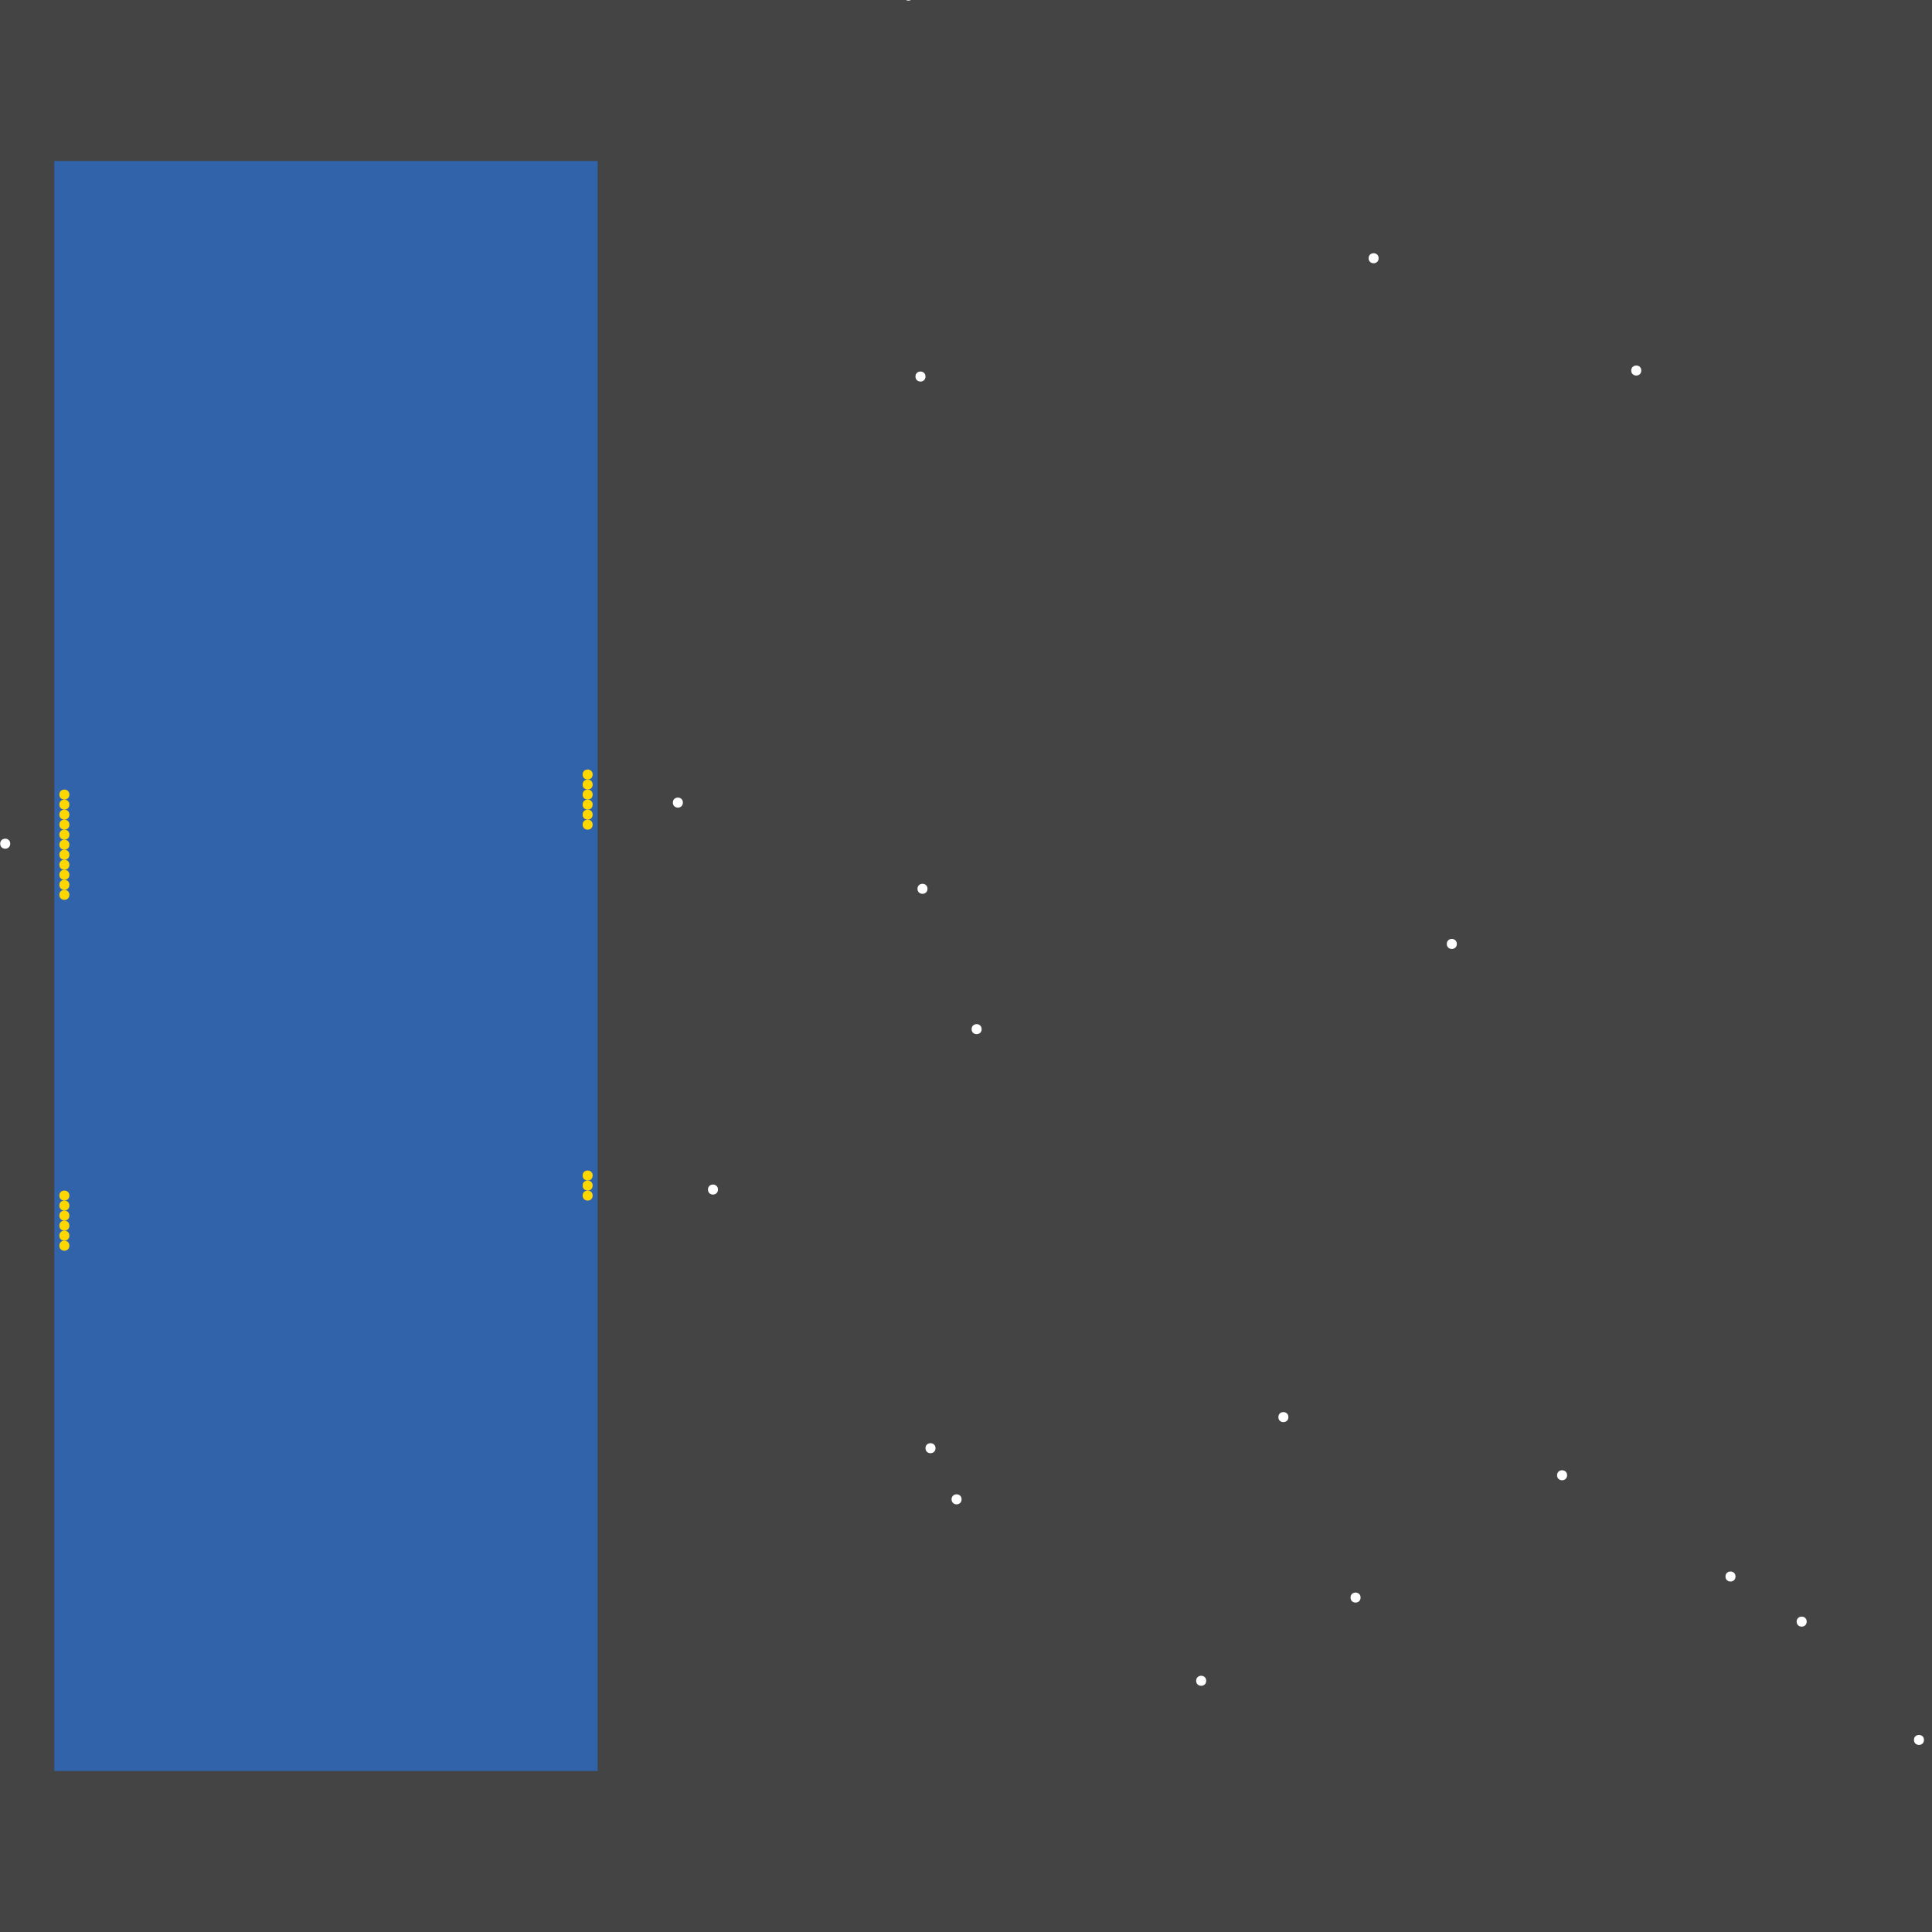 <?xml version="1.0" encoding="UTF-8"?>
<svg xmlns="http://www.w3.org/2000/svg" xmlns:xlink="http://www.w3.org/1999/xlink" width="512pt" height="512pt" viewBox="0 0 512 512" version="1.1">
<g id="surface266">
<rect x="0" y="0" width="512" height="512" style="fill:rgb(26.7%,26.7%,26.7%);fill-opacity:1;stroke:none;"/>
<path style=" stroke:none;fill-rule:nonzero;fill:rgb(19.2%,38.8%,66.7%);fill-opacity:1;" d="M 14.398 42.668 L 158.391 42.668 L 158.391 469.332 L 14.398 469.332 Z M 14.398 42.668 "/>
<path style=" stroke:none;fill-rule:nonzero;fill:rgb(100%,100%,100%);fill-opacity:1;" d="M 247.922 383.785 C 247.922 385.559 245.266 385.559 245.266 383.785 C 245.266 382.016 247.922 382.016 247.922 383.785 "/>
<path style=" stroke:none;fill-rule:nonzero;fill:rgb(100%,100%,100%);fill-opacity:1;" d="M 360.566 423.371 C 360.566 425.145 357.91 425.145 357.91 423.371 C 357.91 421.602 360.566 421.602 360.566 423.371 "/>
<path style=" stroke:none;fill-rule:nonzero;fill:rgb(100%,100%,100%);fill-opacity:1;" d="M 365.352 68.438 C 365.352 70.207 362.695 70.207 362.695 68.438 C 362.695 66.664 365.352 66.664 365.352 68.438 "/>
<path style=" stroke:none;fill-rule:nonzero;fill:rgb(100%,100%,100%);fill-opacity:1;" d="M 459.93 417.793 C 459.93 419.562 457.273 419.562 457.273 417.793 C 457.273 416.023 459.93 416.023 459.93 417.793 "/>
<path style=" stroke:none;fill-rule:nonzero;fill:rgb(100%,100%,100%);fill-opacity:1;" d="M 245.266 99.785 C 245.266 101.559 242.609 101.559 242.609 99.785 C 242.609 98.016 245.266 98.016 245.266 99.785 "/>
<path style=" stroke:none;fill-rule:nonzero;fill:rgb(100%,100%,100%);fill-opacity:1;" d="M 245.797 235.543 C 245.797 237.312 243.141 237.312 243.141 235.543 C 243.141 233.773 245.797 233.773 245.797 235.543 "/>
<path style=" stroke:none;fill-rule:nonzero;fill:rgb(100%,100%,100%);fill-opacity:1;" d="M 190.273 315.242 C 190.273 317.016 187.617 317.016 187.617 315.242 C 187.617 313.473 190.273 313.473 190.273 315.242 "/>
<path style=" stroke:none;fill-rule:nonzero;fill:rgb(100%,100%,100%);fill-opacity:1;" d="M 478.793 429.746 C 478.793 431.52 476.133 431.52 476.133 429.746 C 476.133 427.977 478.793 427.977 478.793 429.746 "/>
<path style=" stroke:none;fill-rule:nonzero;fill:rgb(100%,100%,100%);fill-opacity:1;" d="M 319.656 445.422 C 319.656 447.195 316.996 447.195 316.996 445.422 C 316.996 443.652 319.656 443.652 319.656 445.422 "/>
<path style=" stroke:none;fill-rule:nonzero;fill:rgb(100%,100%,100%);fill-opacity:1;" d="M 260.145 272.738 C 260.145 274.508 257.488 274.508 257.488 272.738 C 257.488 270.965 260.145 270.965 260.145 272.738 "/>
<path style=" stroke:none;fill-rule:nonzero;fill:rgb(100%,100%,100%);fill-opacity:1;" d="M 415.297 390.961 C 415.297 392.73 412.641 392.73 412.641 390.961 C 412.641 389.191 415.297 389.191 415.297 390.961 "/>
<path style=" stroke:none;fill-rule:nonzero;fill:rgb(100%,100%,100%);fill-opacity:1;" d="M 180.973 212.695 C 180.973 214.469 178.316 214.469 178.316 212.695 C 178.316 210.926 180.973 210.926 180.973 212.695 "/>
<path style=" stroke:none;fill-rule:nonzero;fill:rgb(100%,100%,100%);fill-opacity:1;" d="M 386.074 250.156 C 386.074 251.926 383.414 251.926 383.414 250.156 C 383.414 248.383 386.074 248.383 386.074 250.156 "/>
<path style=" stroke:none;fill-rule:nonzero;fill:rgb(100%,100%,100%);fill-opacity:1;" d="M 434.957 98.191 C 434.957 99.965 432.297 99.965 432.297 98.191 C 432.297 96.422 434.957 96.422 434.957 98.191 "/>
<path style=" stroke:none;fill-rule:nonzero;fill:rgb(100%,100%,100%);fill-opacity:1;" d="M 341.438 375.551 C 341.438 377.324 338.781 377.324 338.781 375.551 C 338.781 373.781 341.438 373.781 341.438 375.551 "/>
<path style=" stroke:none;fill-rule:nonzero;fill:rgb(100%,100%,100%);fill-opacity:1;" d="M 2.711 223.59 C 2.711 225.359 0.051 225.359 0.051 223.59 C 0.051 221.816 2.711 221.816 2.711 223.59 "/>
<path style=" stroke:none;fill-rule:nonzero;fill:rgb(100%,100%,100%);fill-opacity:1;" d="M 254.832 397.336 C 254.832 399.109 252.176 399.109 252.176 397.336 C 252.176 395.566 254.832 395.566 254.832 397.336 "/>
<path style=" stroke:none;fill-rule:nonzero;fill:rgb(100%,100%,100%);fill-opacity:1;" d="M 242.078 -1.168 C 242.078 0.602 239.422 0.602 239.422 -1.168 C 239.422 -2.941 242.078 -2.941 242.078 -1.168 "/>
<path style=" stroke:none;fill-rule:nonzero;fill:rgb(100%,100%,100%);fill-opacity:1;" d="M 509.875 461.098 C 509.875 462.867 507.219 462.867 507.219 461.098 C 507.219 459.328 509.875 459.328 509.875 461.098 "/>
<path style=" stroke:none;fill-rule:nonzero;fill:rgb(100%,84.3%,0%);fill-opacity:1;" d="M 18.383 327.465 C 18.383 329.234 15.727 329.234 15.727 327.465 C 15.727 325.695 18.383 325.695 18.383 327.465 "/>
<path style=" stroke:none;fill-rule:nonzero;fill:rgb(100%,84.3%,0%);fill-opacity:1;" d="M 157.062 205.258 C 157.062 207.027 154.406 207.027 154.406 205.258 C 154.406 203.484 157.062 203.484 157.062 205.258 "/>
<path style=" stroke:none;fill-rule:nonzero;fill:rgb(100%,84.3%,0%);fill-opacity:1;" d="M 157.062 316.84 C 157.062 318.609 154.406 318.609 154.406 316.84 C 154.406 315.066 157.062 315.066 157.062 316.84 "/>
<path style=" stroke:none;fill-rule:nonzero;fill:rgb(100%,84.3%,0%);fill-opacity:1;" d="M 18.383 210.57 C 18.383 212.34 15.727 212.34 15.727 210.57 C 15.727 208.801 18.383 208.801 18.383 210.57 "/>
<path style=" stroke:none;fill-rule:nonzero;fill:rgb(100%,84.3%,0%);fill-opacity:1;" d="M 18.383 223.855 C 18.383 225.625 15.727 225.625 15.727 223.855 C 15.727 222.082 18.383 222.082 18.383 223.855 "/>
<path style=" stroke:none;fill-rule:nonzero;fill:rgb(100%,84.3%,0%);fill-opacity:1;" d="M 157.062 210.57 C 157.062 212.34 154.406 212.34 154.406 210.57 C 154.406 208.801 157.062 208.801 157.062 210.57 "/>
<path style=" stroke:none;fill-rule:nonzero;fill:rgb(100%,84.3%,0%);fill-opacity:1;" d="M 18.383 322.152 C 18.383 323.922 15.727 323.922 15.727 322.152 C 15.727 320.383 18.383 320.383 18.383 322.152 "/>
<path style=" stroke:none;fill-rule:nonzero;fill:rgb(100%,84.3%,0%);fill-opacity:1;" d="M 18.383 324.809 C 18.383 326.582 15.727 326.582 15.727 324.809 C 15.727 323.039 18.383 323.039 18.383 324.809 "/>
<path style=" stroke:none;fill-rule:nonzero;fill:rgb(100%,84.3%,0%);fill-opacity:1;" d="M 18.383 221.195 C 18.383 222.969 15.727 222.969 15.727 221.195 C 15.727 219.426 18.383 219.426 18.383 221.195 "/>
<path style=" stroke:none;fill-rule:nonzero;fill:rgb(100%,84.3%,0%);fill-opacity:1;" d="M 18.383 226.512 C 18.383 228.281 15.727 228.281 15.727 226.512 C 15.727 224.738 18.383 224.738 18.383 226.512 "/>
<path style=" stroke:none;fill-rule:nonzero;fill:rgb(100%,84.3%,0%);fill-opacity:1;" d="M 18.383 218.539 C 18.383 220.312 15.727 220.312 15.727 218.539 C 15.727 216.77 18.383 216.77 18.383 218.539 "/>
<path style=" stroke:none;fill-rule:nonzero;fill:rgb(100%,84.3%,0%);fill-opacity:1;" d="M 157.062 215.883 C 157.062 217.656 154.406 217.656 154.406 215.883 C 154.406 214.113 157.062 214.113 157.062 215.883 "/>
<path style=" stroke:none;fill-rule:nonzero;fill:rgb(100%,84.3%,0%);fill-opacity:1;" d="M 18.383 237.137 C 18.383 238.906 15.727 238.906 15.727 237.137 C 15.727 235.367 18.383 235.367 18.383 237.137 "/>
<path style=" stroke:none;fill-rule:nonzero;fill:rgb(100%,84.3%,0%);fill-opacity:1;" d="M 18.383 229.168 C 18.383 230.938 15.727 230.938 15.727 229.168 C 15.727 227.395 18.383 227.395 18.383 229.168 "/>
<path style=" stroke:none;fill-rule:nonzero;fill:rgb(100%,84.3%,0%);fill-opacity:1;" d="M 157.062 314.184 C 157.062 315.953 154.406 315.953 154.406 314.184 C 154.406 312.41 157.062 312.41 157.062 314.184 "/>
<path style=" stroke:none;fill-rule:nonzero;fill:rgb(100%,84.3%,0%);fill-opacity:1;" d="M 18.383 319.496 C 18.383 321.266 15.727 321.266 15.727 319.496 C 15.727 317.723 18.383 317.723 18.383 319.496 "/>
<path style=" stroke:none;fill-rule:nonzero;fill:rgb(100%,84.3%,0%);fill-opacity:1;" d="M 18.383 215.883 C 18.383 217.656 15.727 217.656 15.727 215.883 C 15.727 214.113 18.383 214.113 18.383 215.883 "/>
<path style=" stroke:none;fill-rule:nonzero;fill:rgb(100%,84.3%,0%);fill-opacity:1;" d="M 157.062 213.227 C 157.062 215 154.406 215 154.406 213.227 C 154.406 211.457 157.062 211.457 157.062 213.227 "/>
<path style=" stroke:none;fill-rule:nonzero;fill:rgb(100%,84.3%,0%);fill-opacity:1;" d="M 18.383 330.121 C 18.383 331.895 15.727 331.895 15.727 330.121 C 15.727 328.352 18.383 328.352 18.383 330.121 "/>
<path style=" stroke:none;fill-rule:nonzero;fill:rgb(100%,84.3%,0%);fill-opacity:1;" d="M 157.062 207.914 C 157.062 209.684 154.406 209.684 154.406 207.914 C 154.406 206.145 157.062 206.145 157.062 207.914 "/>
<path style=" stroke:none;fill-rule:nonzero;fill:rgb(100%,84.3%,0%);fill-opacity:1;" d="M 18.383 234.48 C 18.383 236.254 15.727 236.254 15.727 234.48 C 15.727 232.711 18.383 232.711 18.383 234.48 "/>
<path style=" stroke:none;fill-rule:nonzero;fill:rgb(100%,84.3%,0%);fill-opacity:1;" d="M 157.062 218.539 C 157.062 220.312 154.406 220.312 154.406 218.539 C 154.406 216.77 157.062 216.77 157.062 218.539 "/>
<path style=" stroke:none;fill-rule:nonzero;fill:rgb(100%,84.3%,0%);fill-opacity:1;" d="M 18.383 316.84 C 18.383 318.609 15.727 318.609 15.727 316.84 C 15.727 315.066 18.383 315.066 18.383 316.84 "/>
<path style=" stroke:none;fill-rule:nonzero;fill:rgb(100%,84.3%,0%);fill-opacity:1;" d="M 18.383 231.824 C 18.383 233.594 15.727 233.594 15.727 231.824 C 15.727 230.055 18.383 230.055 18.383 231.824 "/>
<path style=" stroke:none;fill-rule:nonzero;fill:rgb(100%,84.3%,0%);fill-opacity:1;" d="M 18.383 213.227 C 18.383 215 15.727 215 15.727 213.227 C 15.727 211.457 18.383 211.457 18.383 213.227 "/>
<path style=" stroke:none;fill-rule:nonzero;fill:rgb(100%,84.3%,0%);fill-opacity:1;" d="M 157.062 311.523 C 157.062 313.297 154.406 313.297 154.406 311.523 C 154.406 309.754 157.062 309.754 157.062 311.523 "/>
</g>
</svg>
